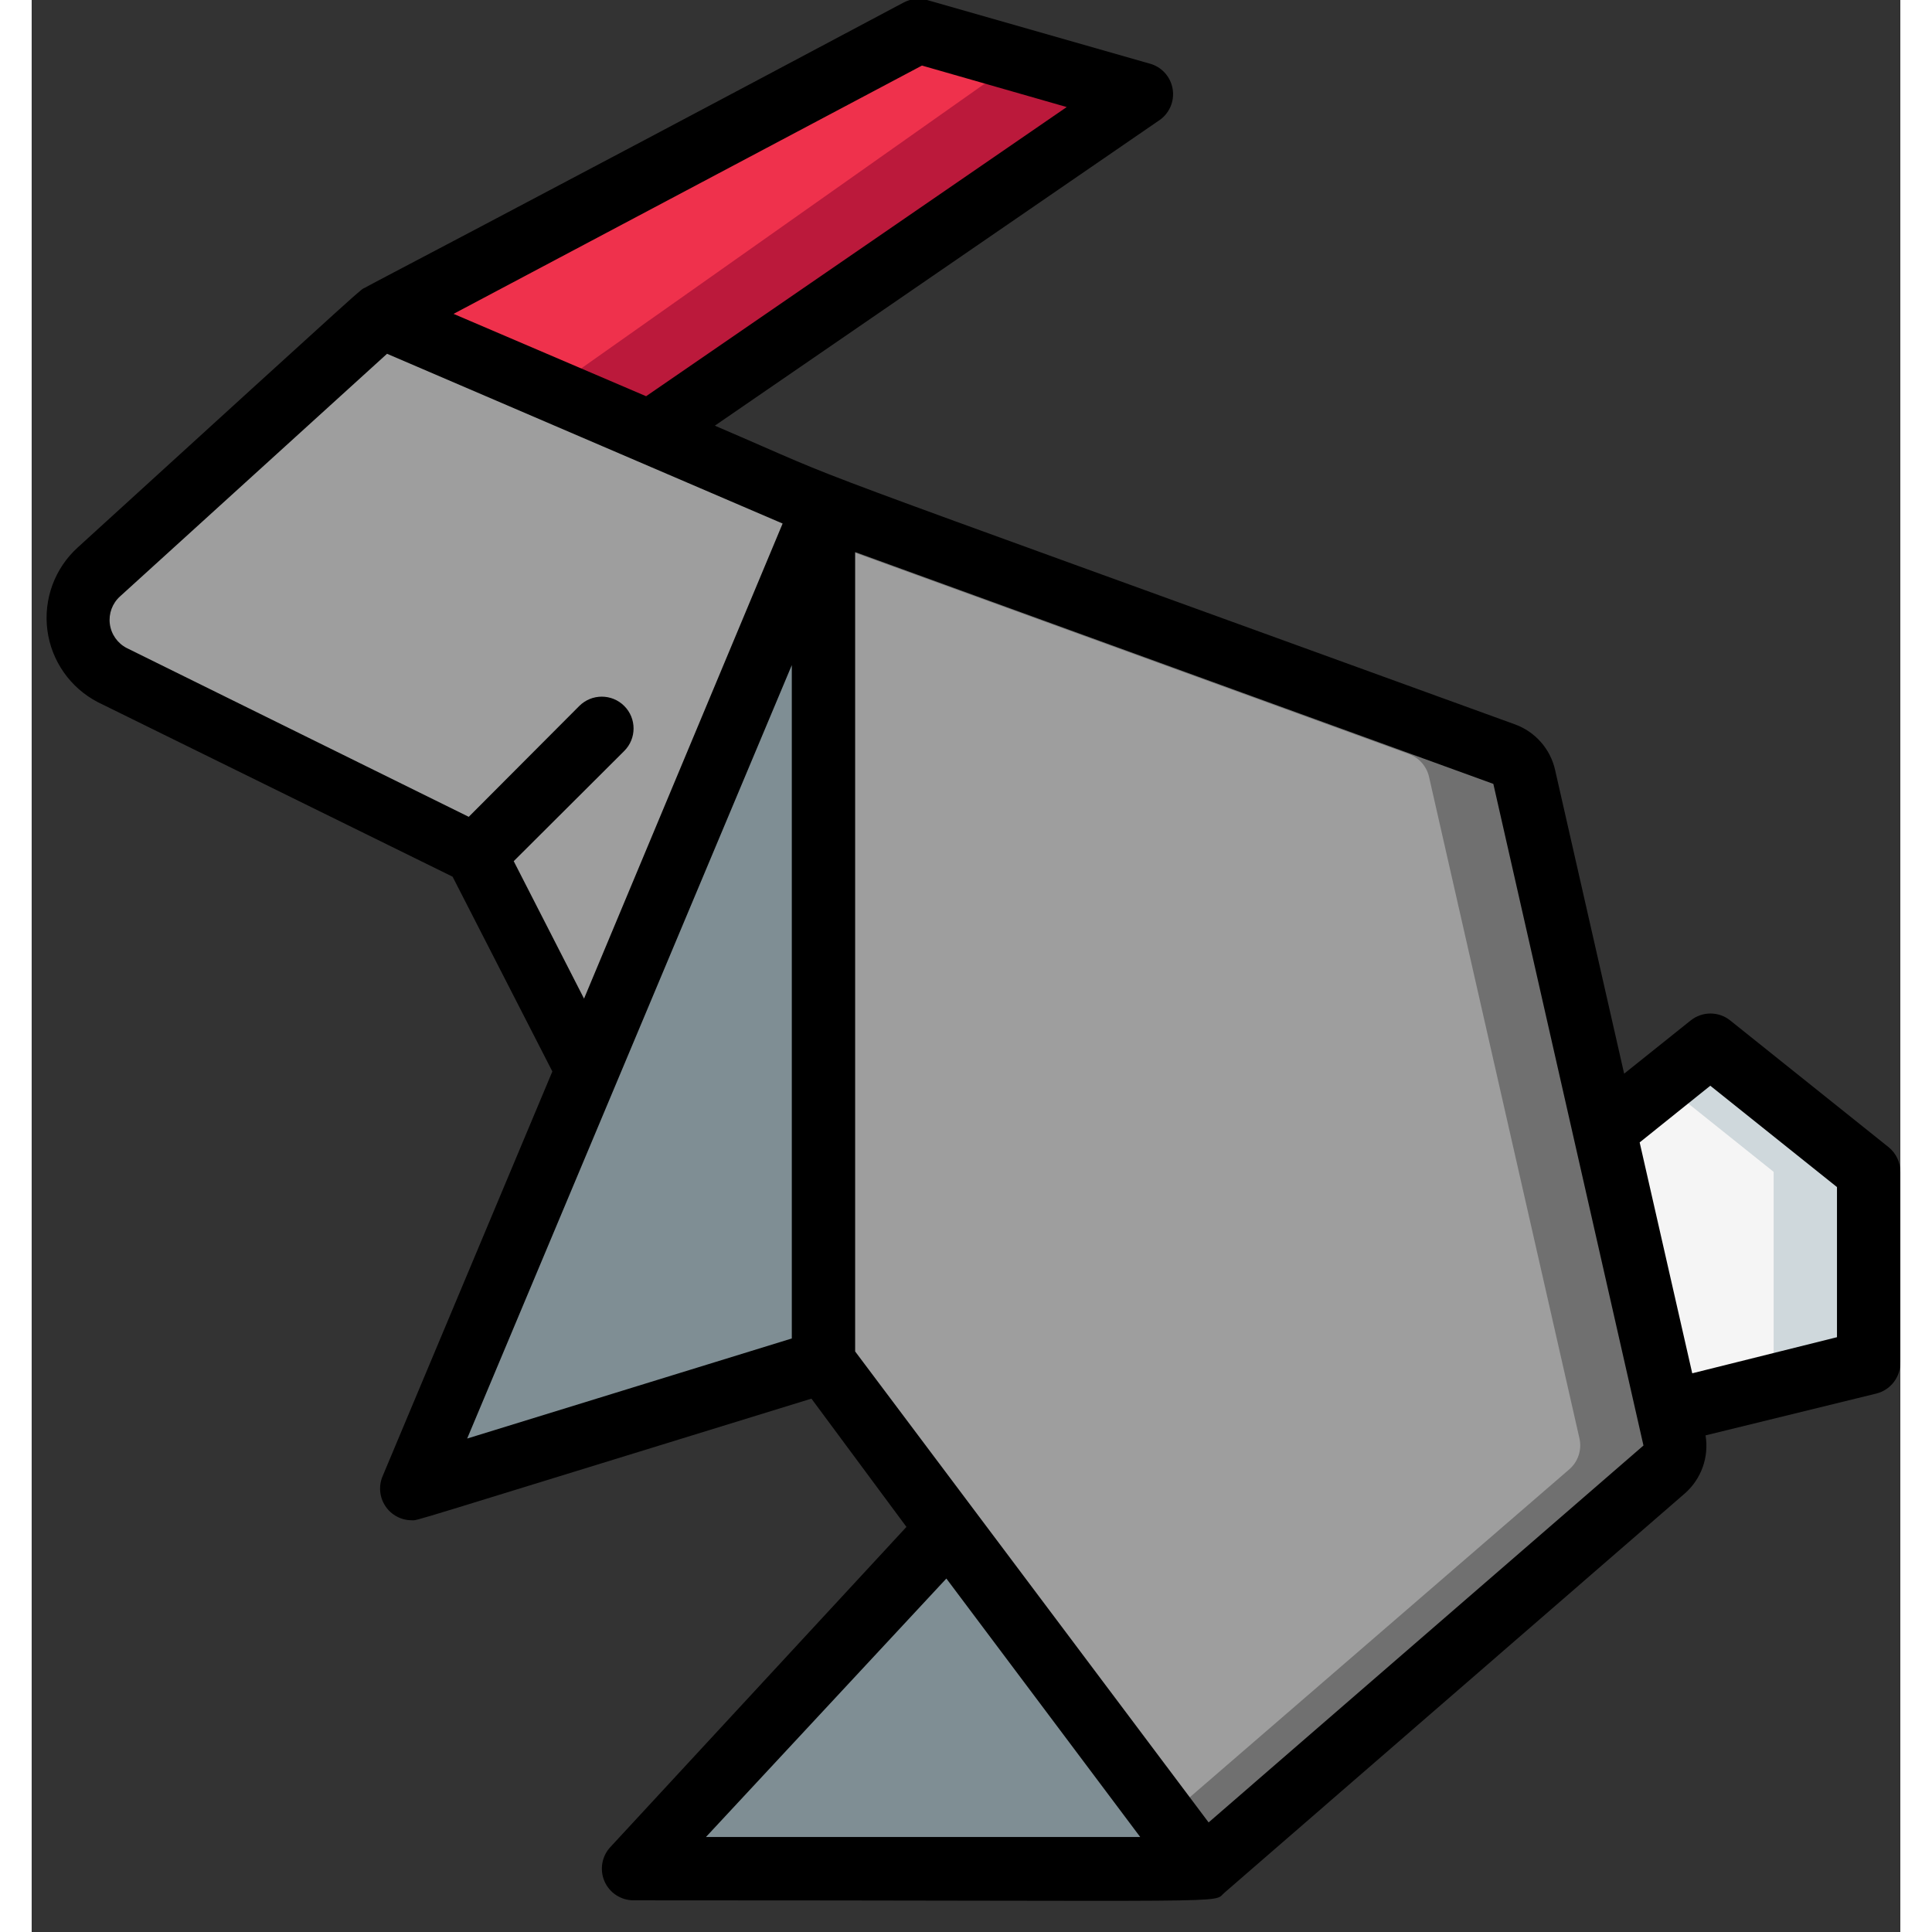 <svg height="512" viewBox="0 0 59 61" width="512" xmlns="http://www.w3.org/2000/svg"><rect x="0" y="0" width="59" height="61" fill="#333333" stroke="none"/><g id="018---Rabbit" fill="none"><g id="Icons" transform="translate(1 1)"><path id="Shape" d="m34 2-15.24 10.76-8.76-3.76 16.82-8.91c.26-.09-.6-.31 7.18 1.91z" fill="#bb193b"/><path id="Shape" d="m30 1-14.61 10.31-5.39-2.31 16.82-8.91z" fill="#ef314c"/><path id="Shape" d="m24 15-7.49 17.86-3.51-6.86-11.5-5.66c-.575-.306-.965-.874-1.045-1.521s.161-1.292.645-1.729l8.9-8.09z" fill="#9e9e9e"/><path id="Shape" d="m24 42-13 4 13-31z" fill="#7f8e94"/><path id="Shape" d="m36 58h-18l9.9-10.8z" fill="#7f8e94"/><path id="Shape" d="m57 36v6l-9 3 .65-10.32 3.35-2.68z" fill="#cfd8dc"/><path id="Shape" d="m54 36v6l-5.94 1.98.59-9.3 1.85-1.48z" fill="#f5f5f5"/><path id="Shape" d="m50.55 45.39-14.55 12.61-12-16v-27l21.49 7.81c.319.117.556.389.63.72l4.75 20.89c.079.358-.044.73-.32.97z" fill="#707070"/><path id="Shape" d="m47.55 45.39-12.73 11-10.82-14.39v-25.91l18.49 6.72c.319.117.556.389.63.72l4.75 20.89c.079.358-.044.73-.32.97z" fill="#9e9e9e"/></g><path id="Shape" d="m53.63 33.22c-.365-.293-.885-.293-1.25 0l-2.1 1.68-2.18-9.59c-.15-.665-.629-1.208-1.27-1.44-25-9.08-20.22-7.27-25.26-9.43l14-9.62c.341-.214.521-.612.455-1.01-.066-.398-.363-.717-.755-.81l-7-2c-.248-.07-.513-.041-.74.08-13.16 7-16.78 8.87-17 9s.64-.65-9.07 8.2c-.73.659-1.09 1.634-.965 2.61.126.976.722 1.827 1.595 2.28l11.2 5.51 3.15 6.15-5.36 12.78c-.131.309-.098.662.087.942s.498.448.833.448c.22 0-.57.22 12.62-3.84l3 4.05-9.35 10.11c-.27.291-.342.714-.184 1.079.158.364.517.6.914.601 19.59 0 18.25.11 18.66-.24l14.54-12.61c.518-.457.764-1.149.65-1.83l5.39-1.32c.457-.113.774-.529.76-1v-6c.001-.303-.135-.589-.37-.78zm-25.52-30.15 4.57 1.31-13.28 9.13-6.08-2.6zm-12.89 25.12 3.49-3.48c.392-.392.392-1.028 0-1.42s-1.028-.392-1.42 0l-3.49 3.5-10.8-5.33c-.291-.151-.49-.435-.532-.76s.078-.65.322-.87l8.43-7.66 12.49 5.36-6.27 15zm8.78 15.07-10.25 3.16 10.25-24.42zm-2.71 15.74 7.59-8.16 6.12 8.16zm15.87-.46-11.16-14.87v-25.24l20.15 7.32 4.74 20.89zm19.84-15.32-4.57 1.14-1.66-7.29 2.23-1.79 4 3.2z" fill="#000" transform="translate(0 -1)"/></g></svg>